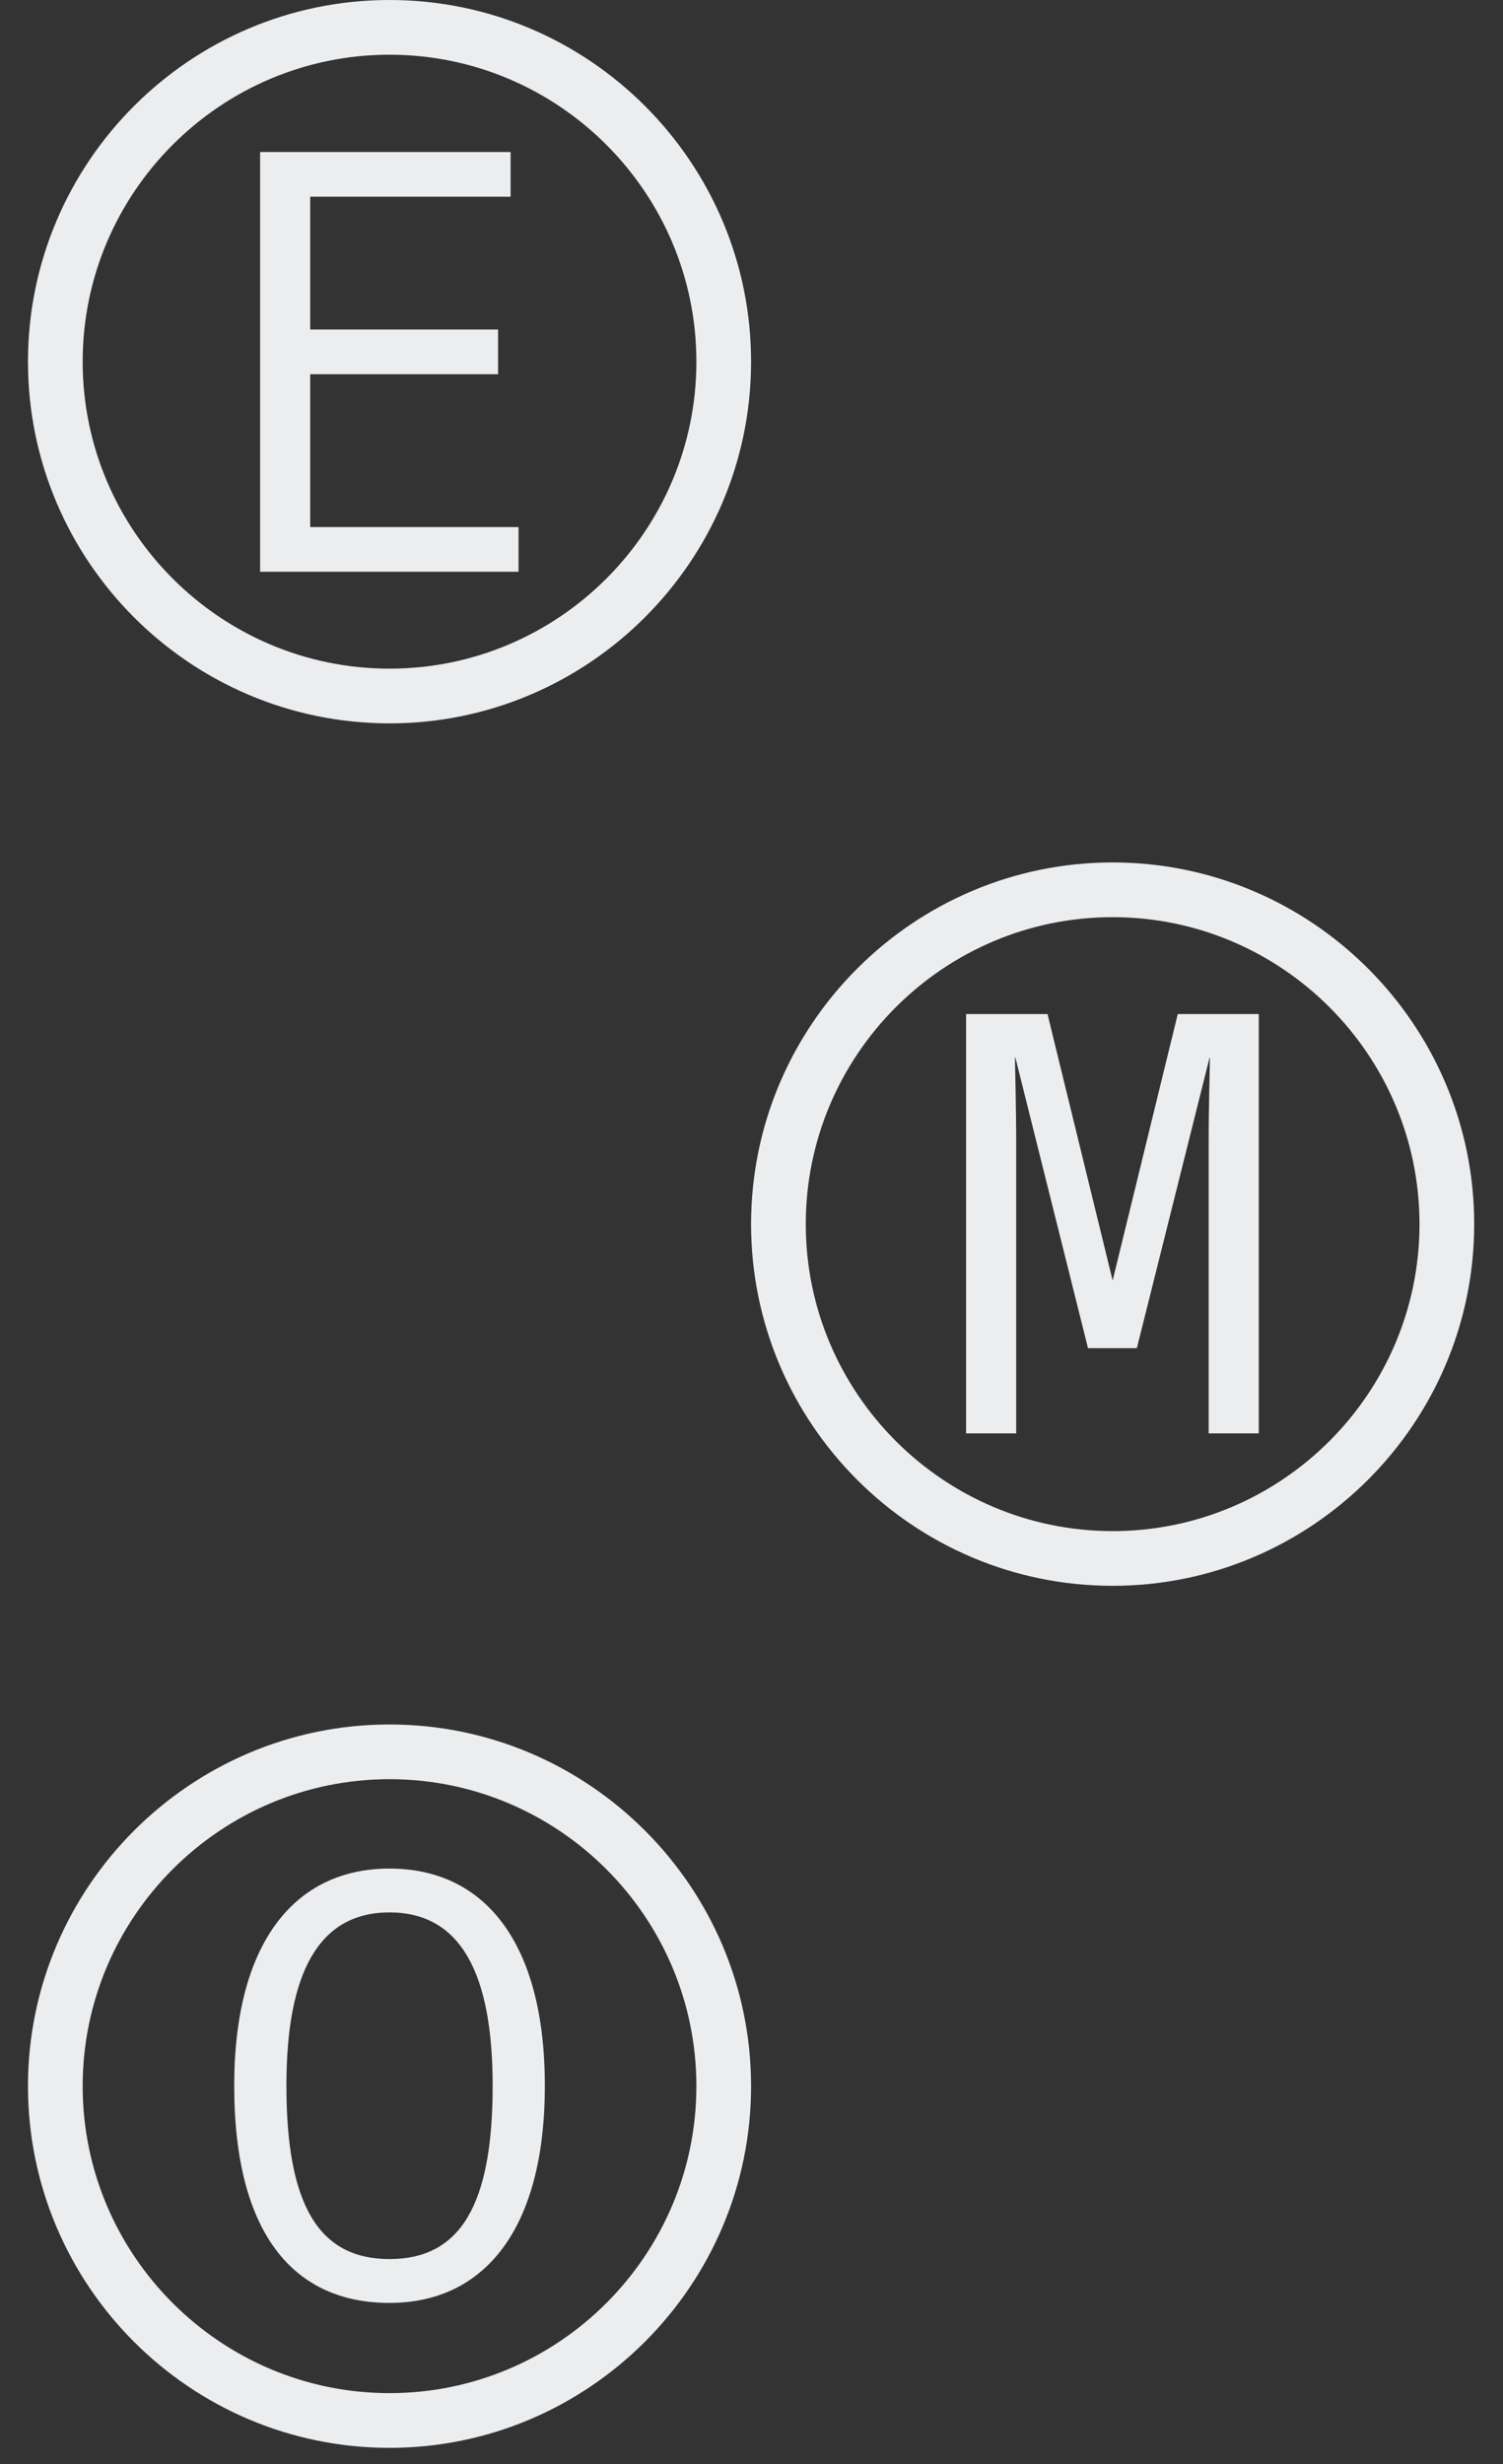<svg width="36" height="59" viewBox="0 0 36 59" fill="none" xmlns="http://www.w3.org/2000/svg">
<rect x="0" y="0" width="36" height="59" fill="#333333" stroke="none"/>
<path d="M6.23 3.64H12.23V4.71H7.43V7.89H11.93V8.96H7.43V12.62H12.42V13.69H6.23V3.64Z" fill="#ECEDEF"/>
<path d="M9.33 17.32C4.55 17.32 0.67 13.43 0.67 8.66C0.67 3.89 4.55 0 9.33 0C14.11 0 17.99 3.89 17.99 8.66C17.99 13.43 14.1 17.32 9.33 17.32ZM9.33 1.31C5.28 1.31 1.98 4.61 1.98 8.66C1.98 12.71 5.28 16.01 9.33 16.01C13.38 16.01 16.68 12.71 16.68 8.66C16.68 4.61 13.38 1.31 9.33 1.31Z" fill="#ECEDEF"/>
<path d="M23.15 24.28H25.09L26.65 30.66L28.21 24.28H30.15V34.32H28.95V27.39C28.95 26.48 28.98 25.48 28.98 25.33H28.97L27.23 32.28H26.06L24.32 25.32H24.31C24.31 25.48 24.34 26.49 24.34 27.39V34.32H23.14V24.28H23.15Z" fill="#ECEDEF"/>
<path d="M26.65 37.97C21.87 37.97 17.99 34.08 17.99 29.31C17.99 24.54 21.88 20.65 26.65 20.65C31.42 20.65 35.31 24.54 35.31 29.31C35.31 34.08 31.42 37.97 26.65 37.97ZM26.65 21.96C22.6 21.96 19.3 25.26 19.3 29.31C19.3 33.36 22.6 36.66 26.65 36.66C30.7 36.66 34 33.36 34 29.31C34 25.26 30.7 21.96 26.65 21.96Z" fill="#ECEDEF"/>
<path d="M5.61 49.94C5.61 46.5 7.07 44.74 9.33 44.74C11.59 44.74 13.05 46.49 13.05 49.94C13.05 53.39 11.59 55.14 9.33 55.14C7.07 55.14 5.61 53.53 5.61 49.94ZM11.8 49.94C11.8 47.24 11.03 45.79 9.33 45.79C7.63 45.79 6.86 47.24 6.86 49.94C6.86 52.79 7.63 54.09 9.33 54.09C11.03 54.09 11.8 52.79 11.8 49.94Z" fill="#ECEDEF"/>
<path d="M9.33 58.61C4.55 58.61 0.67 54.72 0.67 49.95C0.67 45.18 4.56 41.29 9.33 41.29C14.1 41.29 17.99 45.18 17.99 49.95C17.99 54.72 14.1 58.61 9.33 58.61ZM9.33 42.6C5.28 42.6 1.98 45.9 1.98 49.95C1.98 54 5.28 57.3 9.33 57.3C13.38 57.3 16.68 54 16.68 49.95C16.68 45.9 13.38 42.6 9.33 42.6Z" fill="#ECEDEF"/>
</svg>
